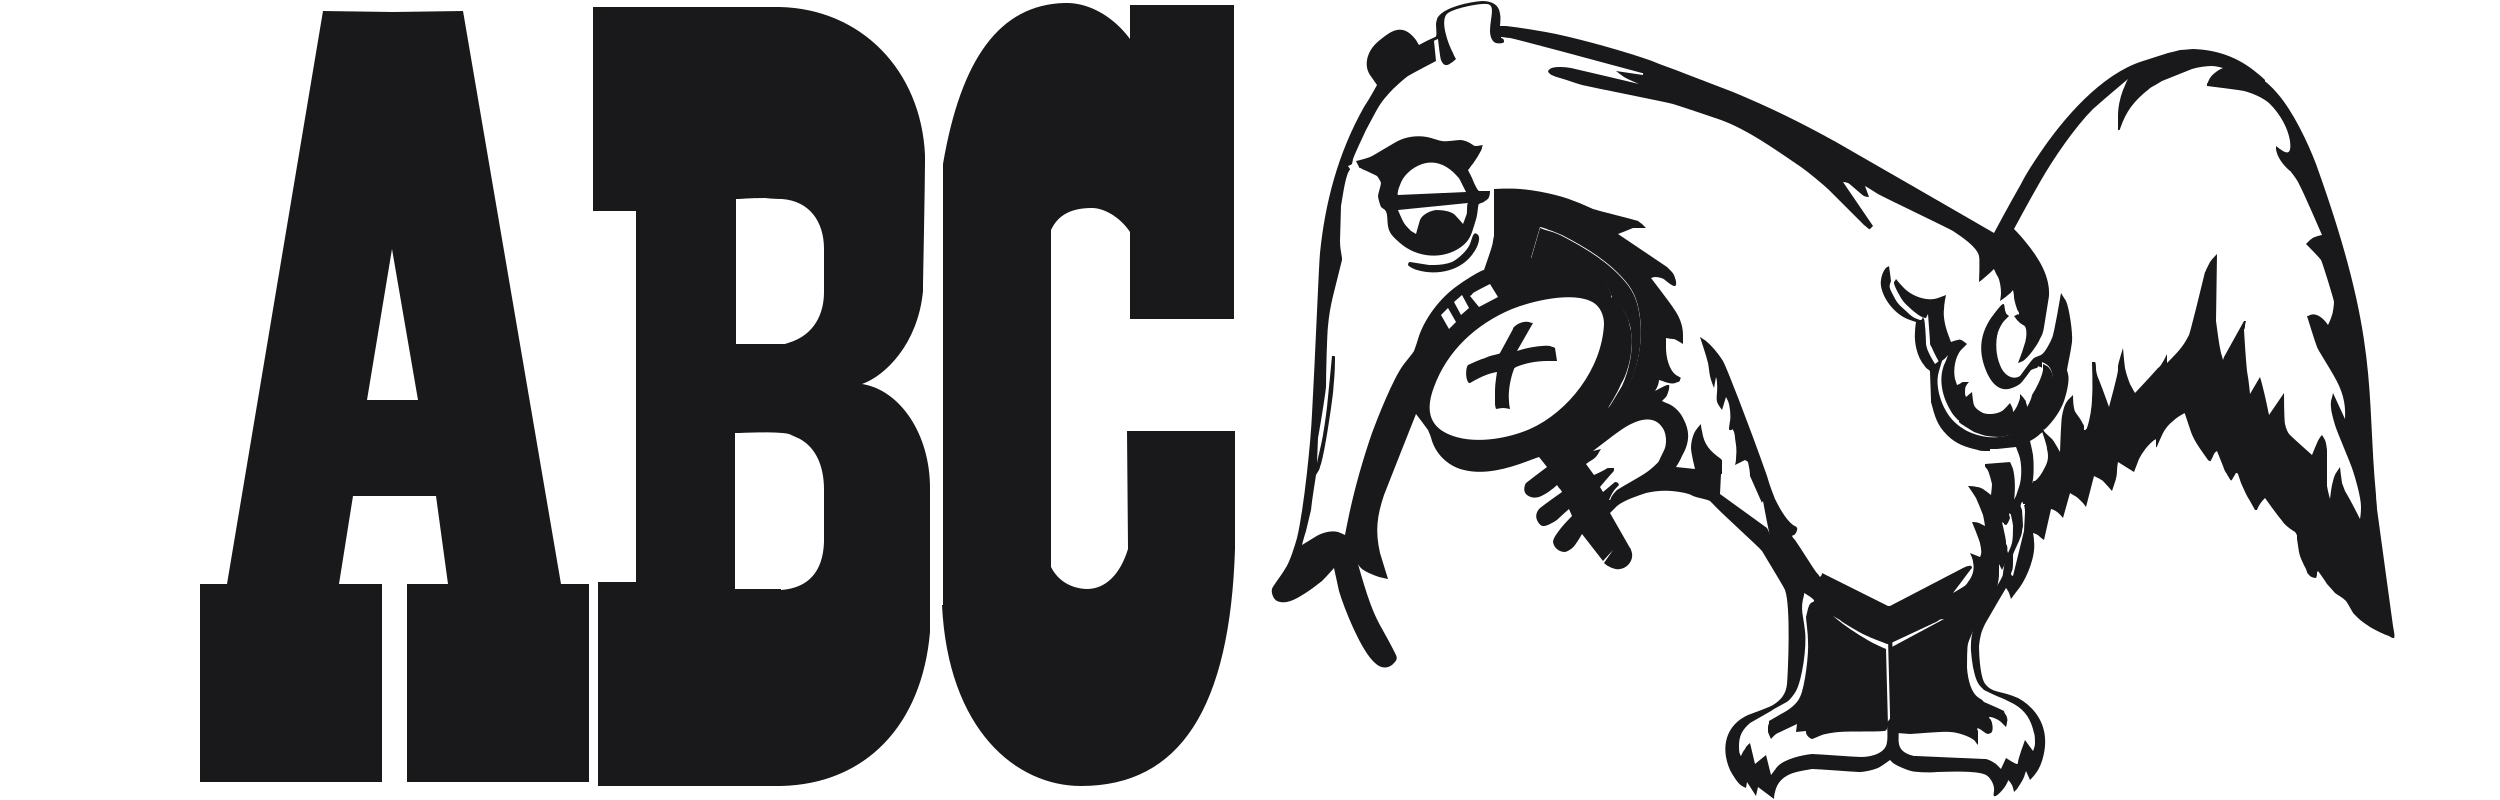 <?xml version="1.0" encoding="utf-8"?>
<!-- Generator: Adobe Illustrator 18.0.0, SVG Export Plug-In . SVG Version: 6.00 Build 0)  -->
<!DOCTYPE svg PUBLIC "-//W3C//DTD SVG 1.1//EN" "http://www.w3.org/Graphics/SVG/1.1/DTD/svg11.dtd">
<svg version="1.1" id="Layer_1" xmlns="http://www.w3.org/2000/svg" xmlns:xlink="http://www.w3.org/1999/xlink" x="0px" y="0px"
	 viewBox="0 0 250 80" enable-background="new 0 0 250 80" xml:space="preserve">
<path fill="#19191C" d="M160.8,40.9c0,0,0.8-0.8,1.3-1.3c1.8-2.1,2.3-5.8,1.8-8.4c-0.2-1.1-0.5-1.9-1.2-2.8c-1.7-2.1-4-3.5-6.5-4.8
	c-0.4-0.2-0.9-0.4-1.3-0.5c-0.4-0.1-0.9-0.3-0.9-0.3l-0.9,3.1c0,0,1.1,0,1.8,0c0.7,0,1.4,0.1,2.1,0.3c1.7,0.4,3.5,1.5,4.1,3.3
	c0.1,0.1,0.1,0.3,0.1,0.4c0.1,0.1,0.6,0.5,0.9,0.8c0.1,0.1,0.6,0.9,0.7,1.2c0.1,0.4,0.3,0.8,0.3,1.3c0.3,1.6-0.2,3.9-0.9,5.4
	C161.8,39.3,160.8,40.9,160.8,40.9z"/>
<path fill="#19191C" d="M46.3,1.1l-7,0.1l-7-0.1l-9.6,57.3h-2.7v19.8h18.2V58.4h-4.3l1.4-8.8h8.3l1.2,8.8h-4.1v19.8h18.2V58.4h-2.8
	L46.3,1.1z M36.7,40l2.5-15.1L41.8,40H36.7z"/>
<path fill="#19191C" d="M123.1,43.1h-10.4l0.1,11.6l0,0.2c-0.8,2.6-2.3,4-4.1,4c-0.6,0-2.6-0.2-3.6-2.2V23c0.7-1.5,2-2.2,4.1-2.2
	c1.2,0,2.8,0.9,3.8,2.4v8.7h10.4V0.5h-0.4h-10v3.4c-1.7-2.3-4.2-3.7-6.6-3.6C100,0.5,96.1,5.8,94.3,16.4h0v0.2c0,0,0,0,0,0l0,43.9
	h-0.1c0.6,12.5,7.4,18.1,13.9,18.1c9.9,0,14.9-7.8,15.4-23.7l0-11.8H123.1z"/>
<path fill="#19191C" d="M123.5,54.9l0-0.1C123.5,54.8,123.5,54.9,123.5,54.9L123.5,54.9z"/>
<path fill="#19191C" d="M86.2,38.4c2.3-0.8,5.6-4,6.1-9.3h0l0-0.6c0,0,0.2-10.5,0.2-12.3h0c0,0,0,0,0-0.1c0-0.1,0-0.2,0-0.2
	c0,0,0-0.3,0-0.4C92.1,7,86.1,0.9,78,0.7v0h-0.4H59.3v20.4c0,0,3.7,0,4.3,0c0,0.8,0,36.3,0,37.1c-0.6,0-3.8,0-3.8,0v20.4h18.3v0
	c8.5-0.2,14.1-6.1,14.9-15.4l0-1.9h0V48.8h0C93,43.4,90,39,86.2,38.4z M73.5,19.9h0.4c0,0,1.1-0.1,2.6-0.1c0.8,0.1,1.7,0.1,1.7,0.1
	c2.7,0.2,4.2,2.2,4.2,5v4.3c0,2.1-0.9,4.3-3.6,5.1l-0.3,0.1h-4.9V19.9z M82.4,54.2c-0.1,3-1.6,4.6-4.3,4.8l0-0.1h-4.6V43.3h0.4
	c0,0,3.8-0.2,5,0.1l1.1,0.5c1.6,0.9,2.4,2.7,2.4,5.1L82.4,54.2z"/>
<path fill="#19191C" d="M201.3,46.9c-0.1-0.3-0.3-0.7-0.3-0.7l-2.5,0.2c0,0,0,0.1,0,0.2c0,0.1,0.1,0.2,0.2,0.3
	c0.2,0.2,0.5,1.5,0.5,1.5c0,0.3-0.1,1.1-0.1,1.1s-0.5-0.4-0.8-0.6c-0.2-0.1-0.4-0.2-0.6-0.2c-0.3-0.1-0.9-0.1-0.9-0.1
	s0.5,0.7,0.8,1.2c0.1,0.2,0.6,1.4,0.7,1.7c0.1,0.4,0.2,1.1,0.2,1.1s-0.4-0.2-0.6-0.3c-0.2-0.1-0.7-0.1-0.7-0.1s0.7,1.7,0.8,2.1
	c0,0,0.2,0.9,0.1,1.1c0,0.1-0.1,0.3-0.1,0.3l-1-0.4c0,0,0.3,0.6,0.3,0.9c0.2,0.8-0.1,1.5-0.5,2c-0.1,0.2-0.3,0.4-0.5,0.5
	c-0.3,0.2-1,0.6-1,0.6l1.8-2.4c0.1-0.1,0.1-0.1,0.1-0.1c0-0.2-0.2-0.3-0.3-0.2c-0.2,0-0.4,0.1-0.6,0.2c-0.4,0.2-4.8,2.5-7.3,3.8
	c-0.1,0-0.1,0-0.2,0l-6.6-3.3c0,0,0,0.2-0.1,0.3c-0.1,0.1-0.1,0.1-0.1,0.1s-0.2-0.3-0.4-0.5c-0.3-0.4-1.6-2.5-2.1-3.2
	c-0.2-0.2-0.3-0.4-0.3-0.4s0.1-0.1,0.2-0.1c0.2-0.1,0.4-0.6,0.3-0.7c0-0.1-0.2-0.2-0.4-0.3c-0.8-0.6-1.5-2-1.8-2.6
	c-0.1-0.3-0.5-1.2-0.8-2.3c-1.9-5.4-4.1-11-4.4-11.5c-0.5-0.8-1.2-1.6-1.7-2c-0.3-0.2-0.6-0.4-0.6-0.4s0.7,2.1,0.8,2.6
	c0.1,0.5,0.1,0.8,0.2,1.3c0.1,0.5,0.4,1.2,0.4,1.2l0.2-1.1c0,0,0.1,0.3,0.1,0.6c0.1,1-0.2,1.6,0.1,2.1c0.1,0.2,0.4,0.6,0.4,0.6
	l0.4-1.3c0,0,0.1,0.2,0.2,0.4c0.2,0.5,0.3,1.5,0.2,2c-0.1,0.7-0.2,1,0.1,0.9c0.1,0,0.1,0,0.2-0.1l0,0l0,0.1l0,0
	c0.1,0.1,0.2,0.5,0.2,0.8c0.1,0.8,0.2,0.9,0.1,2.1c0,0.3-0.1,0.6-0.1,0.6s0.8-0.4,1-0.5c0,0,0.2,0.1,0.3,0.2
	c0.1,0.5,0.2,0.9,0.2,1.4l1.2,2.7c0-0.1,0.1-0.2,0.1-0.2s0.6,3.3,0.8,3.9c0.3,1.2,1.8,4.2,3,5.1c0.3,0.2,1.4,0.8,1.3,1
	c0,0.1-0.2,0.1-0.3,0.2c-0.3,0.2-0.4,1.1-0.5,1.4c0,0.3,0.2,1.6,0.2,2.4c0.1,1.2-0.3,4.6-0.8,5.6c-0.3,0.7-1.1,1.3-1.9,1.7
	c0,0,0,0,0,0c-0.3,0.2-0.7,0.4-1.2,0.7c0,0,0,0,0,0.1c0,0,0,0.1,0,0.1c0,0.1-0.1,0.2-0.1,0.4c0,0.1,0,0.4,0,0.5
	c0.1,0.3,0.3,0.7,0.3,0.7s0.4-0.5,0.7-0.6c0.2-0.1,1.9-0.9,1.9-0.9l-0.1,0.8c0,0,1-0.1,1-0.1c0,0,0,0.1,0,0.1c0,0.4,0.5,0.7,0.6,0.7
	c0.1,0,0.7-0.3,1-0.4c0.2-0.1,1.4-0.3,1.7-0.3c1.2-0.1,3.6,0,4.5-0.1c0.3,0,0.3-0.3,0.4-0.5l-0.2-7.7c0,0-0.5-0.2-0.9-0.4
	c-0.9-0.4-2.6-1.5-3.4-2.1c-0.4-0.3-1-0.8-1-0.8s0.5,0.3,0.7,0.4c0.1,0.1,0.1,0.1,0.1,0.1c0.1,0.1,1.9,1.2,2.4,1.4
	c0.8,0.4,1.5,0.6,2.2,0.9c0.1,0,0.1,0,0.2,0l4.7-2.2c0.1,0,0.1-0.1,0.2-0.1c0,0,0.1-0.1,0.1-0.1c0.2-0.1,0.5-0.1,0.5-0.1l-5.4,2.9
	l0.4,7.9c0.1,0.3,0.2,0.5,0.3,0.6c0.2,0,1.1,0.1,1.3,0.1c0.3,0,3.5-0.3,4-0.2c0.6,0,2,0.4,2.5,0.9c0.1,0.2,0.3,0.4,0.3,0.4
	s0-1.1,0-1.3c0-0.2-0.1-0.3-0.1-0.3c0.1-0.3,0.8,0.5,1.1,0.5c0,0,0.3-0.1,0.3-0.1c0.2-0.2,0.2-0.6,0.1-1c0-0.1-0.1-0.2-0.1-0.3
	c-0.1-0.1-0.2-0.2-0.2-0.3c0,0,0.1,0,0.1,0c0.3,0,0.9,0.3,1.1,0.5c0.2,0.2,0.5,0.5,0.5,0.5s0.1-0.3,0.1-0.5c0.1-0.2,0-0.5-0.1-0.7
	c-0.1-0.1-0.2-0.3-0.2-0.4c-0.8-0.4-1.8-0.8-2-0.9c-0.1-0.1-0.2-0.2-0.3-0.3c-0.1,0-0.2-0.1-0.2-0.1c-0.8-0.5-1.1-1.8-1.2-3
	c0-0.4,0-2.2,0.1-2.4c0-0.2,0.7-1.8,0.9-2c0.6-0.9,1.8-2.7,1.8-3c0.2-0.5,0.4-1.4,0.4-2c0-0.4,0-1,0-1l0.3,0.6c0,0,0.3-0.6,0.4-0.9
	c0-0.1,0-0.2,0-0.2l0,0.1c0.1-0.3,0.2-1.3,0.1-1.4c0-0.1-0.1-0.2-0.1-0.2c0-0.1,0-0.1,0-0.2c0-0.3-0.4-2-0.4-2s0.1,0.1,0.2,0.1
	c0,0,0,0.1,0,0.1c0,0,0.1,0.1,0.2,0.1c0.1,0,0.3-0.4,0.4-0.7c-0.1-0.3-0.1-0.5-0.1-0.5l0.1,0.1c0.1,0,0.1,0,0.1,0.1c0,0,0,0.1,0,0.1
	c0,0,0,0,0,0c0.1-0.3,0.2-0.6,0.2-0.7C201.6,48.9,201.5,47.7,201.3,46.9z"/>
<path fill="#19191C" d="M239.3,62.6c-0.3-2.3-1.4-10.1-1.6-11.7c0-0.4-0.1-0.9-0.1-1.4c-1-10.6,0.4-15.3-6-33.1
	c-0.8-2.1-2.3-5.3-3.9-7.1c-0.4-0.5-1.1-1.1-1.1-1.1v0c0,0,0,0,0,0c0,0-0.1,0-0.1-0.1c0,0,0-0.1,0-0.1h0c0,0-0.4-0.4-0.8-0.7
	c-1.9-1.6-4-2.3-6.3-2.4c-0.3,0-1.1,0.1-1.4,0.1c-0.3,0.1-0.8,0.2-1.2,0.3l-2.5,0.8c-4.2,1.3-8,5.8-10.3,9.2
	c-0.6,0.9-1.3,1.9-1.9,3.1c-1.1,1.9-2.7,4.9-2.7,4.9s-13.5-7.8-15.8-9.1c-3.8-2.1-6.7-3.5-10.3-5l-4.7-1.8c-1.2-0.5-2.5-0.9-3.4-1.3
	c-2.5-0.9-6.8-2.1-9.6-2.7c-0.9-0.2-3.9-0.7-5-0.8c-0.3,0-0.6,0-0.6,0s0.1-0.9,0-1.2c-0.1-1-0.9-1.3-1.8-1.3
	c-1.3,0.1-3.7,0.6-4.4,1.6c-0.1,0.1-0.2,0.6-0.2,0.7c0,0.4,0.1,1.1,0,1.2c0,0.1-0.1,0.1-0.3,0.2c-0.5,0.2-1.4,0.7-1.4,0.7
	s-0.2-0.3-0.3-0.5c-1-1.3-1.9-1.3-3.1-0.4c-0.8,0.6-1.4,1.1-1.7,2c-0.2,0.6-0.2,1.3,0.2,1.9c0.2,0.3,0.7,1,0.7,1s-0.7,1.3-1.3,2.2
	c-2.6,4.6-3.9,9.6-4.4,14.6c-0.1,0.8-0.5,10.8-0.8,16.1c-0.1,2.5-0.8,9.5-1.5,12.4c-0.2,0.7-0.7,2.4-1.2,3.1c-0.4,0.7-1.3,1.8-1.3,2
	c-0.1,0.3,0.1,1,0.5,1.2c0.9,0.4,1.9-0.2,2.7-0.7c0.5-0.3,1.3-0.9,1.8-1.3c0.5-0.5,1.2-1.3,1.2-1.3s0.3,1.4,0.5,2.3
	c0.5,1.7,2.2,6,3.6,7.2c0.6,0.6,1.4,0.6,1.9,0c0.4-0.4,0.3-0.6,0.1-1c-1.4-2.8-1.8-2.9-2.8-5.9c-0.4-1.2-0.9-3-0.9-3
	s0.1,0.2,0.2,0.3c0.3,0.4,1.3,0.8,1.9,1c0.4,0.1,0.9,0.2,0.9,0.2s-0.5-1.6-0.8-2.6c-0.5-2.2-0.3-3.7,0.4-5.8
	c0.3-0.8,3.2-8.1,3.2-8.1s1,1.3,1.2,1.6c0.1,0.2,0.3,0.7,0.4,1.1c0.5,1.5,1.8,2.6,3.2,2.9c2,0.5,4.3-0.1,6.4-0.9
	c0.5-0.2,1.1-0.4,1.1-0.4l0.8,1c0,0-2,1.5-2.1,1.6c-0.2,0.3-0.3,0.9,0.1,1.2c0.4,0.3,0.8,0.3,1.2,0.2c0.3-0.1,1-0.5,1.2-0.7
	c0.3-0.2,0.6-0.5,0.6-0.5s0.1,0.2,0.3,0.4c0.1,0.1,0.2,0.3,0.2,0.3s-2,1.4-2.3,1.7c-0.3,0.4-0.4,0.8-0.1,1.3
	c0.3,0.5,0.6,0.5,1.2,0.2c0.2-0.1,0.6-0.3,0.8-0.5c0.4-0.4,1.1-1,1.1-1l0.3,0.7c0,0-0.7,0.7-1.1,1.2c-0.3,0.4-0.8,1-0.8,1.4
	c0.1,0.6,0.6,1,1.2,1c0.4-0.1,0.8-0.4,1-0.7c0.3-0.4,0.7-1.1,0.7-1.1l2.1,2.7l1-1.1l-0.9,1.3c0,0,0.2,0.2,0.4,0.3
	c0.3,0.2,0.9,0.4,1.2,0.3c0.8-0.1,1.5-1,1.1-1.9c0-0.1,0-0.1-0.1-0.2l-2-3.5c0,0,0.4-0.4,0.7-0.7c0.7-0.6,2.3-1.1,2.9-1.3
	c1.3-0.3,2.5-0.3,3.9,0c0.3,0.1,0.5,0.1,0.8,0.3c0.5,0.2,1.3,0.3,1.7,0.5l0.3,0.3c0.6,0.7,4.7,4.4,4.9,4.7c0.4,0.7,2.2,3.6,2.3,3.9
	c0.6,1.6,0.3,8.3,0.2,9.4c-0.1,1-0.6,1.6-1.4,2.1c-0.3,0.2-1.7,0.7-2.5,1c-2.2,1-2.8,3.2-1.8,5.5c0.2,0.4,0.8,1.4,1.2,1.6
	c0.2,0.1,0.4,0.2,0.4,0.2l0.1-0.6l0.9,1.4l0.2-0.9l1.6,1.2c0,0,0-0.4,0.1-0.7c0.2-1,0.9-1.6,1.8-1.9c0.6-0.2,1.4-0.3,1.9-0.4
	c0.6,0,4.3,0.3,4.7,0.3c0.6,0,1.4-0.2,1.9-0.4c0.4-0.2,1.2-0.8,1.2-0.8s0.2,0.2,0.3,0.3c0.4,0.3,1.4,0.7,1.8,0.8
	c0.3,0.1,1.8,0.2,2.6,0.1c0.8,0,4-0.2,4.9,0.3c0.4,0.2,0.9,1,0.8,1.6c0,0.2-0.1,0.4,0,0.5c0.2,0.2,1.1-0.8,1.3-1.3
	c0.1-0.1,0.1-0.3,0.1-0.3s0.1,0.1,0.2,0.2c0.1,0.1,0.1,0.2,0.2,0.3c0.1,0.2,0.2,0.7,0.2,0.7s0.2-0.2,0.3-0.3
	c0.2-0.3,0.6-0.9,0.7-1.2c0.1-0.3,0.2-0.6,0.2-0.6L203,78c0,0,0.4-0.4,0.6-0.7c0.7-0.9,1-2.6,0.9-3.5c-0.1-1.5-0.9-2.8-2.2-3.7
	c-0.2-0.1-0.3-0.2-0.5-0.3c-1.6-0.7-2.3-0.5-3-1.1c-0.2-0.2-0.3-0.3-0.4-0.5c-0.4-0.8-0.5-2.8-0.5-3.6c0.1-0.9,0.2-1.4,0.6-2.2
	c0.5-0.9,2.1-3.6,2.1-3.6s0.1,0.1,0.2,0.3c0.1,0.1,0.3,0.8,0.3,0.8s0.5-0.7,0.9-1.2c0.7-1,1.6-3.1,1.4-4.6c0-0.3-0.1-0.8-0.1-0.8
	s0.4,0.1,0.6,0.3c0.2,0.2,0.5,0.4,0.5,0.4l0.7-3.1c0,0,0.4,0.1,0.6,0.3c0.2,0.1,0.6,0.6,0.6,0.6l0.7-2.5c0,0,0.3,0.2,0.5,0.3
	c0.2,0.1,0.4,0.3,0.7,0.6c0.2,0.2,0.4,0.5,0.4,0.5l0.8-3.1c0,0,0.4,0.2,0.6,0.3c0.1,0.1,0.2,0.1,0.3,0.2c0.3,0.3,0.9,1,0.9,1
	s0.2-0.6,0.3-0.9c0.1-0.3,0.2-0.7,0.2-1.1c0-0.4,0.1-0.9,0.1-0.9l1.6,1c0,0,0.3-0.8,0.5-1.3c0.3-0.6,0.8-1.3,1.4-1.8
	c0.1-0.1,0.2-0.1,0.3-0.2v0.8c0,0.1,0.1,0,0.2-0.3c0.1-0.2,0.3-0.7,0.5-1.1c0.2-0.4,0.6-0.9,1-1.2c0.3-0.3,0.8-0.6,1-0.7
	c0.1-0.1,0.2-0.1,0.2,0c0.1,0.3,0.4,1.2,0.6,1.8c0.1,0.3,0.4,0.9,0.6,1.2c0.3,0.5,0.9,1.3,1.1,1.6c0.1,0.1,0.3,0.2,0.3,0
	c0.1-0.1,0.2-0.4,0.3-0.6c0.1-0.2,0.3-0.3,0.3-0.3s0.4,1,0.6,1.5c0.1,0.3,0.2,0.6,0.4,0.8c0,0.1,0.1,0.2,0.1,0.2
	c0.3,0.5,0.3,0.6,0.5,0.2l0.3-0.5h0.1c0,0,0,0,0.1,0.1c0.1,0.3,0.2,0.6,0.3,0.9c0.1,0.2,0.3,0.7,0.5,1.1c0,0,0.2,0.4,0.4,0.7
	l0.5,0.9h0.2c0,0,0.1-0.3,0.3-0.6c0.2-0.3,0.5-0.6,0.5-0.6s1.2,1.7,1.8,2.4c0.1,0.2,0.7,0.7,0.9,0.8c0.1,0.1,0.2,0.1,0.3,0.2
	c0.1,0.1,0.2,0.3,0.2,0.4c0,0.1,0,0.2,0,0.3c0.2,1.1,0.1,1.4,0.6,2.4c0.1,0.3,0.3,0.5,0.4,0.9c0,0.1,0.2,0.3,0.3,0.4
	c0.1,0.1,0.4,0.2,0.6,0.2c0,0,0.1-0.2,0.1-0.4c0,0,0,0,0-0.1c0-0.1,0.1-0.2,0.1-0.2c0,0,0.6,0.8,0.9,1.3c0.2,0.2,0.7,0.8,0.8,0.9
	c0.4,0.3,0.7,0.4,1.1,0.8c0.3,0.4,0.6,1.1,0.8,1.3c0.1,0.1,0.2,0.2,0.4,0.4c0.3,0.3,0.9,0.7,1.2,0.9c0.5,0.3,1.5,0.8,1.9,0.9
	C239.6,64.1,239.5,63.7,239.3,62.6z M153,42.9c-2.3,1-5.8,1.6-8.2,0.5c-2-0.9-2.2-2.6-1.4-4.7c1.3-3.6,4.2-6.3,7.8-7.8
	c1.7-0.7,6.2-1.9,8.2-0.6c0.6,0.4,1,1.2,1,2.1C160.2,36.9,156.8,41.2,153,42.9z M145.6,32.2l-0.7,0.7l-0.8-1.4l0.7-0.7L145.6,32.2z
	 M145.4,30.2l0.8-0.7l0.7,1.3l-0.8,0.7L145.4,30.2z M147,29.6c0,0,0.2-0.1,0.3-0.3c0.3-0.2,1.7-0.9,1.7-0.9l0.8,1.3l-1.9,1L147,29.6
	z M163.1,33.1c-0.1-0.4-0.2-0.9-0.3-1.3c-0.1-0.2-0.6-1.1-0.7-1.2c-0.3-0.3-0.8-0.7-0.9-0.8c-0.1-0.1-0.1-0.2-0.1-0.4
	c-0.6-1.8-2.4-3-4.1-3.3c-0.7-0.2-1.4-0.3-2.1-0.3c-0.7,0-1.8,0-1.8,0l0.9-3.1c0,0,0.5,0.1,0.9,0.3c0.4,0.1,1,0.4,1.3,0.5
	c2.5,1.3,4.8,2.7,6.5,4.8c0.7,0.9,1,1.7,1.2,2.8c0.5,2.6,0,6.3-1.8,8.4c-0.5,0.6-1.3,1.3-1.3,1.3s1-1.6,1.3-2.4
	C162.9,37.1,163.4,34.7,163.1,33.1z M166.5,44.8c-0.1,0.3-0.5,1-0.6,1.3c-0.1,0.2-0.9,0.9-1.2,1.1c-0.7,0.5-2.4,1.4-3,1.8
	c-0.1,0.1-0.4,0.4-0.5,0.6c-0.1,0.1-0.1,0.3-0.2,0.4c0,0-0.1,0-0.1,0s0.2-0.5,0.4-0.8c0.1-0.2,0.5-0.6,0.6-0.7c0,0-0.1-0.2-0.1-0.2
	c-0.1-0.1-0.3-0.1-0.3-0.1l-1.2,1l-0.3-0.5c0,0,1-1.2,1.3-1.5c0,0,0.1-0.1,0.1-0.2c0-0.1,0-0.2,0-0.2s-0.4,0-0.5,0
	c-0.1,0-0.2,0-0.3,0.1c-0.3,0.2-1.2,0.6-1.2,0.6l-0.8-1.1c0,0,0.4-0.3,0.6-0.4c0.2-0.1,0.5-0.4,0.6-0.6c0.1-0.2,0.3-0.5,0.3-0.5
	s-0.4,0.1-0.8,0.2c1.2-0.9,2.9-2.3,3.8-2.7c1.2-0.6,2.4-0.7,3.1,0.3C166.6,43.2,166.7,44.1,166.5,44.8z M236,51.9c0,0-1-2-1.5-2.8
	c-0.1-0.3-0.2-0.5-0.3-0.8c-0.1-0.6-0.2-1.6-0.2-1.6s-0.2,0.3-0.4,0.6c-0.2,0.3-0.3,0.8-0.4,1.2c-0.1,0.5-0.2,1.4-0.2,1.4
	s-0.2-0.7-0.3-1.3c0-0.3,0-3,0-3.6c0-0.1-0.1-0.8-0.2-1c-0.1-0.2-0.3-0.5-0.3-0.5s-0.2,0.2-0.3,0.4c-0.1,0.1-0.7,1.6-0.7,1.6
	s-1.8-1.6-2.2-2c-0.3-0.3-0.4-0.7-0.5-1.1c-0.1-0.5-0.1-3.1-0.1-3.1l-1.5,2.2c0,0-0.4-2-0.7-3.1c-0.1-0.4-0.2-0.7-0.2-0.7l-1,1.7
	c0,0-0.1-1.2-0.3-2.3c-0.1-0.8-0.3-4-0.3-4.1c0-0.1,0.1-0.1,0.1-0.4c0-0.2,0.1-0.5,0.1-0.5h-0.2l-2,3.6l-0.1,0.3
	c0,0-0.1-0.4-0.2-0.7c-0.2-0.8-0.4-2.5-0.5-3.2c0-0.6,0.1-6.7,0.1-6.7s-0.5,0.5-0.7,0.8c-0.1,0.2-0.3,0.6-0.4,0.8
	c0,0.1,0,0.1-0.1,0.2c-0.5,2.1-1.5,6.1-1.6,6.3c-0.4,0.8-0.8,1.4-1.8,2.4c-0.1,0.1-0.3,0.3-0.4,0.4l0-0.9c0,0-0.2,0.4-0.3,0.6
	c-0.2,0.3-0.3,0.6-0.6,0.8c-0.7,0.8-2.3,2.5-2.3,2.5s-0.3-0.5-0.5-0.9c-0.2-0.5-0.4-1.1-0.5-1.6c-0.1-0.7-0.2-2-0.2-2
	s-0.5,1.6-0.5,1.8c0,0,0,0.1,0,0.1c0,0,0,0.1,0,0.1c0,0.1,0,0.1,0,0.2c0,0.4-0.9,3.7-0.9,3.7s-0.6-1.7-1-2.7
	c-0.2-0.4-0.3-0.9-0.3-1.1c0-0.1,0-0.6-0.1-0.7c0,0,0,0-0.1,0l-0.2,0c0,0,0.1,2.6,0,3.6c0,0.9-0.2,2.1-0.5,3c0,0,0,0.1-0.1,0.1
	c0,0,0,0.1-0.1,0.1h-0.1c0,0,0-0.2,0-0.3c0-0.1,0-0.2-0.1-0.3c-0.5-1-0.8-1-0.9-1.6c-0.1-0.4-0.1-1.3-0.1-1.3s-0.3,0.3-0.5,0.5
	c-0.4,0.5-0.5,1.1-0.6,1.6c-0.1,0.5-0.2,3.6-0.2,3.6s-0.6-1.1-0.8-1.3c-0.2-0.2-0.7-0.6-0.9-0.9c0,0,0,0-0.1,0.1
	c0.1,0.4,0.5,1.4,0.5,1.8c0.2,0.8,0.1,1.3-0.3,2c-0.2,0.4-0.5,0.9-0.9,1.2c0,0-0.1,0-0.1,0c0,0-0.1,0-0.1,0.1
	c-0.4,0.6-1,1.7-1.1,1.8c0,0.1,0,0.2,0.1,0.3c0,0.1,0,0.1,0.1,0.1h0.1v0.1h-0.1c0,0,0.1,0.3,0.1,0.7c0,0.2-0.1,1.8-0.1,1.9l-1.1,4.5
	c-0.3-0.1-0.2-0.3-0.1-0.5c0.1-0.2,0.1-0.7,0.1-0.9c0-0.3,0-0.5,0-0.7c0-0.2,0.6-1.3,0.8-1.9c0.1-0.2,0.1-0.6,0.2-1
	c0-0.3-0.1-1.5-0.1-1.6c-0.1-0.3-0.2-0.3-0.1-0.6c0.1-0.3,1-1.7,1.1-2c0.2-0.6,0.2-2.1,0.1-2.9c-0.1-0.6-0.3-1.4-0.3-1.4
	s0.6-0.3,1-0.7c0.1-0.1,0.3-0.2,0.4-0.3c0-0.1-0.1-0.2-0.1-0.2s0.1,0,0.1,0.1c0.9-0.8,1.7-2,2-2.9c0.2-0.6,0.6-2,0.4-2.7
	c0-0.1-0.1-0.3-0.1-0.4c0-0.2,0.4-1.9,0.5-2.8c0.1-0.9-0.3-3.5-0.6-4.1c-0.2-0.3-0.5-0.8-0.5-0.8s-0.7,4.2-0.9,4.5
	c-0.1,0.3-0.7,1.5-1.1,1.7c-0.2,0.1-0.3,0.1-0.5,0.2c-0.1,0-0.1,0.1-0.2,0.1c-0.2,0.1-1.3,1.7-1.4,1.8c-0.8,0.5-1.7-0.2-2-1.1
	c-0.4-0.9-0.5-2.3-0.2-3.3c0.1-0.3,0.4-0.9,0.6-1.1c0.2-0.2,0.4-0.4,0.5-0.5c-0.1-0.1-0.3-0.2-0.3-0.3c-0.2-0.4-0.1-1-0.3-0.9
	c-0.3,0.1-1.1,1.3-1.2,1.4c-1,1.5-1.3,3.1-0.6,5c0.5,1.4,1.4,2.5,2.7,2c0.3-0.1,0.7-0.3,0.9-0.5c0.2-0.2,1-1.3,1-1.3
	c0.2-0.1,0.5-0.2,0.6-0.2c0.1-0.1,0.1-0.2,0.1-0.2s0.1,0.1,0.3,0.1c0,0,0.1,0.1,0.1,0.1c0,0,0,0,0,0c0-0.3,0-0.6,0-0.6
	s0.2,0.1,0.4,0.2c0.9,0.6,0.7,1.9,0.4,2.8c-0.4,1.3-1.3,2.6-2.5,3.4c-1.6,1.3-3.7,1.5-5.8,0.5c-0.9-0.5-1.6-1.1-2.1-2
	c-0.6-1-1-2.5-0.8-3.6c0.1-0.5,0.5-1.7,0.5-1.7l-0.8,0.6c0,0-0.5-0.8-0.7-1.3c-0.1-0.2-0.2-0.6-0.2-0.7c0-0.6-0.1-2.3-0.2-2.5
	c-0.1-0.1-0.1-0.2-0.1-0.2l-0.1,0.2c0,0.1-0.1,0.1-0.2,0.1c-0.6-0.2-0.8-0.3-1.4-0.9c-0.8-0.7-0.9-0.8-1.4-1.8
	c-0.2-0.4-0.3-0.6-0.2-0.9c0-0.1,0.1-0.2,0.1-0.3c0-0.1-0.2-1.5-0.2-1.5s-0.1,0.1-0.2,0.1c-0.5,0.4-0.7,1.4-0.6,1.9
	c0.2,1.3,1.4,2.9,2.9,3.4c0.3,0.1,0.6,0.2,0.6,0.2s-0.1,0.6-0.1,1c-0.1,1,0.2,2.5,0.9,3.3c0.1,0.2,0.3,0.4,0.5,0.5
	c0.1,0.1,0.1,0.1,0.1,0.2l0.1,2.8c0,0.1,0,0.1,0,0.2c0.4,1.5,0.6,2.3,1.6,3.3c0.9,0.9,1.8,1.2,3.1,1.5c0.2,0.1,0.4,0.1,0.8,0.1
	c0.2,0,0.4,0,0.4,0v-0.2c0,0,0.3,0,0.7,0c0.9-0.1,1.9-0.2,1.9-0.2s0.2,0.5,0.3,0.8c0.3,0.8,0.3,2.4,0,3.2c-0.1,0.3-0.2,0.6-0.3,0.9
	c-0.1,0.2-0.4,0.7-0.4,0.7c0,0-0.2,0-0.2,0c0,0,0,0,0,0c0,0,0-0.1,0-0.1c0,0,0,0-0.1-0.1l-0.1-0.1c0,0,0,0.2,0.1,0.5
	c0.1,0.7,0.4,1.8,0.4,2.1c0,0.4,0,1.3-0.1,1.7c-0.1,0.4-0.4,1-0.4,1l-0.2-0.5l0-0.1c0,0,0,0.1,0,0.2c0,0.5-0.2,1.8-0.3,2.4
	c0,0.3-0.1,0.4-0.2,0.6c-0.1,0.3-1.3,2-1.9,3.1c-1.2,2-1.3,3.4-0.9,5.7c0.2,1,0.4,1.6,0.8,2c0.1,0.1,0.2,0.2,0.3,0.3
	c0.2,0.1,1.2,0.6,2,0.9c0.4,0.2,0.8,0.4,1,0.5c1.2,0.7,1.7,1.6,2,2.9c0.1,0.2,0.1,0.8,0.1,1c0,0.4-0.2,0.8-0.2,0.8l-0.8-1.1
	c0,0-0.7,1.9-0.7,2.2c0,0.1,0,0.2-0.1,0.2c-0.2,0-1.1-0.6-1.1-0.6l-0.5,1.1c0,0-0.3-0.3-0.5-0.5c-0.3-0.2-0.6-0.4-1-0.5
	c-0.1,0-0.1,0-0.2,0l-6.8-0.3c-0.1,0-0.1,0-0.2,0c-0.9-0.2-1.4-0.6-1.5-1.2c-0.1-0.3,0-1.6,0-1.9c0-0.2-0.1-0.3-0.2-0.5
	c0-0.1-0.1-0.1-0.1-0.2l0-0.2l-0.4-7.9l5.4-2.9c0,0-0.4,0-0.5,0.1c-0.1,0-0.1,0.1-0.1,0.1c-0.1,0.1-0.1,0.1-0.2,0.1l-4.7,2.2
	c-0.1,0-0.1,0-0.2,0c-0.7-0.3-1.4-0.5-2.2-0.9c-0.4-0.2-2.2-1.3-2.4-1.4c0,0-0.1-0.1-0.1-0.1c-0.2-0.2-0.7-0.4-0.7-0.4
	s0.5,0.5,1,0.8c0.8,0.6,2.5,1.7,3.4,2.1c0.4,0.2,0.9,0.4,0.9,0.4l0.2,7.7l0,0.3c0,0.1,0,0.1-0.1,0.2c-0.1,0.1-0.1,0.2-0.2,0.3
	c0,0.1,0.1,1.5,0,1.9c-0.1,1.1-1.5,1.5-2.6,1.5c-0.6,0-4.4-0.3-4.9-0.3c-1,0.1-2.8,0.5-3.5,1.3c-0.2,0.3-0.6,0.8-0.6,0.8l-0.5-2
	l-1.1,0.9l-0.5-2.1c0,0-0.4,0.3-0.5,0.6c-0.2,0.2-0.4,0.7-0.4,0.7s-0.1-0.1-0.1-0.2c-0.1-0.1-0.1-0.6-0.1-0.8c0-1,0.3-1.6,1.1-2.3
	c0.2-0.1,1.2-0.7,2.1-1.2c0.4-0.3,0.9-0.5,1.2-0.7c0.2-0.1,0.4-0.2,0.5-0.3c0.2-0.1,0.7-0.8,0.8-1c0.6-1.1,1.1-4.4,0.9-6
	c-0.2-1.8-0.5-2.1-0.1-3.6c0-0.1,0-0.2,0.1-0.3c0.2-0.2,0.6-0.5,0.6-0.5s-0.5-0.3-0.8-0.6c-1.2-0.9-1.5-1.5-2.3-2.7
	c-0.2-0.3-0.9-1.8-1.3-2.6l-4.7-3.4c0,0,0,0,0,0l0.1-2h0.1l0,0.1l0-1.4c0-0.1,0-0.1-0.1-0.2c-1.1-0.8-1.7-1.4-1.9-2.8
	c-0.1-0.3-0.1-0.7-0.1-0.7s-0.3,0.3-0.5,0.6c-0.3,0.4-0.5,1.2-0.5,1.8c0,0.5,0.4,2.1,0.4,2.1l-1.9-0.2c0,0,0.4-0.6,0.6-1.1
	c0.8-1.4,0.8-2.5,0.1-3.8c-0.3-0.6-0.8-1.1-1.4-1.4c-0.3-0.1-0.7-0.3-0.7-0.3s0.3-0.3,0.4-0.4c0.2-0.3,0.4-1,0.3-1.2
	c0,0-0.1,0-0.2,0c-0.3,0.1-1.2,0.6-1.2,0.6s0.2-0.3,0.3-0.6c0.1-0.3,0.1-0.5,0.1-0.5s0.4,0.1,0.6,0.2c0.7,0.2,0.8,0.2,1.3,0
	c0.1,0,0.2-0.1,0.2-0.2c0-0.1,0.1-0.2,0.1-0.2s-0.3-0.2-0.5-0.3c-0.7-0.5-1-1.8-1-2.7c0-0.4,0-1,0-1s0.5,0.1,0.7,0.1
	c0.2,0,0.3,0.1,0.5,0.2c0.2,0.1,0.5,0.3,0.5,0.3s0-0.5,0-0.9c0-1-0.4-1.9-0.9-2.6c-0.3-0.5-2.3-3.1-2.3-3.1s0.3-0.1,0.4-0.1
	c0.3,0,0.8,0.1,1,0.3c0,0,0.8,0.7,1,0.6c0.2-0.1,0.1-0.6,0-0.8c-0.1-0.4-0.2-0.5-0.6-0.9c-0.1-0.1-0.1-0.1-0.2-0.2l-4.9-3.3
	c0,0,1.3-0.5,1.5-0.6c0.2,0,1.3,0,1.3,0s-0.3-0.3-0.4-0.4c-0.1-0.1-0.3-0.2-0.4-0.3c-0.6-0.2-3.9-1-4.5-1.2
	c-0.7-0.3-1.3-0.6-1.9-0.8c-1.4-0.6-3.9-1.1-5.4-1.2c-1.1-0.1-2.6,0-2.6,0l0,4.4c0,0.1,0,0.1,0,0.3c-0.1,0.3-0.1,0.7-0.2,1
	c-0.1,0.4-0.7,2.1-0.8,2.4l0,0c-0.3,0-2.2,1.2-2.7,1.6c-1.7,1.2-3.3,3.3-3.9,5.3c-0.1,0.4-0.3,0.9-0.4,1.2c-0.1,0.2-0.7,0.9-1,1.3
	c-1.1,1.4-2.8,5.8-3.2,6.9c-0.9,2.6-1.7,5.4-2.3,8.2c-0.2,0.9-0.4,2-0.4,2s-0.4-0.2-0.7-0.3c-0.7-0.2-1.7,0.1-2.3,0.5
	c-0.5,0.3-1.3,0.8-1.3,0.8s0.2-0.8,0.4-1.4c0.2-0.8,0.4-1.7,0.5-2.1c0.1-1.1,0.5-3.4,0.5-3.5c0.1-0.2,0.2-0.3,0.3-0.5
	c0.1-0.2,0.1-0.4,0.2-0.6c0.4-1.4,1-5.4,1.2-7.1c0.1-1.1,0.2-2.2,0.2-3.4c0-0.1,0-0.1,0-0.2c0,0,0-0.1-0.1-0.1c-0.1,0-0.2,0-0.2,0
	s-0.3,3.2-0.5,5.1c-0.1,0.9-0.4,3-0.6,3.8c-0.2,0.8-0.4,1.8-0.4,1.8l0.1-2.5c0.4-2.2,0.8-4.9,0.8-5.1c0-1.3,0.1-5.3,0.2-6.1
	c0.2-2.2,0.6-3.3,1.4-6.6c0-0.1,0-0.1,0-0.2c-0.1-0.6-0.2-1.1-0.2-1.7c0-0.5,0.1-2.9,0.1-3.5c0.1-0.5,0.4-2.9,0.8-3.5
	c0,0,0-0.1,0.1-0.1c0,0,0,0,0-0.1l-0.2-0.3c0,0,0.3-0.1,0.4-0.2c0,0,0.1-0.4,0.1-0.5c0-0.1,1-2.3,1.3-2.9c1.4-2.6,1.3-2.6,2.7-4.1
	c0.3-0.3,1.2-1.1,1.5-1.3c0.5-0.3,2.8-1.5,2.8-1.5l-0.2-2c0,0-0.1,0-0.2,0.1c0.3-0.2,0.6-0.3,0.6-0.3s0.2,1.9,0.3,2.1
	c0.2,0.5,0.5,0.7,1,0.3c0.2-0.1,0.5-0.4,0.5-0.4s-0.2-0.3-0.3-0.6c-0.5-0.9-1.4-3.4-0.5-4c0.7-0.5,3.2-1,3.9-0.9
	c0.9,0.1,0.3,1.4,0.3,2.7c0,0.5,0.2,1.1,0.6,1.2c0.4,0.1,0.8,0,0.8-0.1c0-0.1,0-0.3-0.1-0.3c-0.1-0.1-0.1-0.1-0.2-0.1c0,0,0,0,0-0.1
	c0.2,0,0.7,0.1,0.9,0.1c0.2,0,8.8,2.3,13.2,3.5c0.1,0,0.1,0,0.1,0.1l0,0.1l-2.7-0.4c0,0,0.5,0.4,0.8,0.6c0.3,0.2,1.5,0.7,1.5,0.7
	s-6.3-1.5-6.8-1.6c-0.5-0.1-1.8-0.2-2.1,0.1c-0.3,0.2-0.2,0.3,0,0.5c0.1,0.1,0.6,0.3,1,0.4c0.7,0.2,1.5,0.5,2.2,0.7
	c0.8,0.2,8.4,1.7,9.1,1.9c1.3,0.4,4.8,1.6,4.8,1.6v0c2.7,1,5.2,2.8,8,4.7c0.6,0.4,2.4,1.9,2.8,2.3c1.1,1.1,3.1,3.1,3.5,3.5
	c0.3,0.2,0.5,0.5,0.6,0.4c0.1-0.1,0.3-0.3,0.3-0.3l-3-4.4c0,0,0.2,0,0.5,0.1c0.1,0,1.5,1.3,1.6,1.3c0.2,0.1,0.5,0.1,0.5,0.1
	l-0.4-1.1c0,0,0.7,0.4,1.3,0.8c0.5,0.3,7,3.4,7.5,3.7c0.9,0.6,2.4,1.6,2.6,2.5c0.1,0.3,0,2.6,0,2.6s0.3-0.2,0.5-0.4
	c0.5-0.4,1-0.9,1-0.9s0.2,0.5,0.4,0.8c0.2,0.4,0.3,1.1,0.3,1.6c0,0.3-0.1,0.8-0.1,0.8s0.6-0.4,0.8-0.6c0.3-0.2,0.5-0.5,0.5-0.5
	s0.1,0.4,0.1,0.7c0,0.3,0.3,1.3,0.4,1.4c0.1,0.1,0.1,0.2,0.1,0.3c0,0,0,0.1,0,0.1s-0.1-0.1-0.1-0.1c0,0-0.3,0.2-0.4,0.2c0,0,0,0,0,0
	c0.1,0.1,0.2,0.3,0.3,0.4c0.1,0.1,0.2,0.2,0.3,0.3c0.4,0.3,0.5,0.2,0.6,0.6c0.1,0.5,0,1.2-0.2,1.7c-0.2,0.7-0.6,1.7-0.6,1.7
	s0.3-0.1,0.5-0.2c0.6-0.4,1.4-1.6,1.6-2c0.1-0.3,0.3-0.5,0.4-0.9c0.1-0.3,0.5-3.1,0.6-3.6c0.1-1.9-0.9-3.7-2.5-5.6
	c-0.4-0.5-1-1.1-1-1.1s1.5-2.8,2.6-4.7c1.3-2.3,3.5-5.5,5.3-7.3c0.2-0.2,2.3-2,3.5-3c-0.2,0.3-0.3,0.7-0.5,1.1
	c-0.3,0.8-0.5,1.7-0.5,2.6c0,0.5,0,1.4,0,1.4h0.1c0,0,0.1,0,0.1-0.1c0.6-1.8,1.4-2.8,2.9-4c0.2-0.2,0.5-0.3,0.8-0.5
	c0.2-0.1,0.3-0.2,0.5-0.3l3-1.2c0.6-0.2,1.5-0.3,2-0.3c0.4,0,1.1,0.2,1.1,0.2s-0.5,0.2-0.7,0.4c-0.4,0.3-0.6,0.5-0.8,1
	c0,0.1-0.1,0.1-0.1,0.2c0,0.1,0,0.2,0,0.2s3.3,0.4,3.7,0.5c0.8,0.2,2,0.7,2.6,1.3c1,1,1.8,2.4,2,3.7c0.1,0.8,0,1.3-0.5,1.1
	c-0.3-0.1-0.9-0.6-0.9-0.6s0,0.2,0,0.3c0.1,0.8,0.7,1.6,1.4,2.2c0.1,0,0.1,0.1,0.1,0.1c0.1,0.1,0.7,0.9,0.8,1.2
	c0.4,0.7,2.3,5.1,2.3,5.1s-0.5,0.1-0.7,0.2c-0.1,0-0.4,0.2-0.5,0.3c-0.1,0.1-0.4,0.4-0.4,0.4s1.3,1.3,1.5,1.6c0.1,0.1,1.3,4,1.3,4.2
	c0,0.2-0.1,1.1-0.2,1.3c-0.1,0.4-0.4,1-0.4,1s-0.2-0.3-0.4-0.5c-0.4-0.4-0.9-0.7-1.4-0.5c-0.1,0.1-0.3,0.1-0.3,0.1s0.8,2.6,1,3.1
	c0.1,0.3,1.2,2,1.7,2.9c0.8,1.4,1.2,2.6,1.1,4.3c0,0,0,0,0,0l0,0l-1.2-2.6c0,0-0.1,0.5-0.2,0.8c-0.1,0.8,0.2,1.7,0.4,2.4
	c0.2,0.7,1.6,3.9,1.8,4.6c0.2,0.6,0.8,2.6,0.8,3.6C236.1,51.4,236,51.9,236,51.9z"/>
<path fill="#19191C" d="M147.2,17.8c-0.2-0.4-0.4-0.8-0.4-0.8s0.2-0.2,0.3-0.4c0.3-0.3,1.1-1.6,1.1-1.8c0-0.2,0.1-0.3,0.1-0.3
	s-0.5,0.1-0.7,0.1c-0.1,0-0.2,0-0.3-0.1c-0.4-0.3-0.9-0.5-1.3-0.5c-0.3,0-1.5,0.2-1.8,0.1c-0.2,0-0.7-0.2-1.1-0.3
	c-1-0.3-2.2-0.2-3.1,0.2c-0.5,0.2-2.7,1.6-3,1.7c-0.5,0.2-1.4,0.4-1.4,0.4s0.2,0.4,0.3,0.6c0,0,0,0.1,0.1,0.1c0,0,0.1,0,0.2,0.1
	c0.5,0.2,1.3,0.6,1.5,0.7c0.1,0.1,0.4,0.6,0.4,0.7c0,0.2-0.3,1.1-0.3,1.3c0,0.2,0.2,0.9,0.3,1.1c0.1,0.1,0.3,0.2,0.4,0.3
	c0.3,0.3,0.2,1.1,0.3,1.6c0.1,0.7,0.5,1.1,1.2,1.7c1.7,1.5,4.3,1.7,6.1,0.4c0.8-0.6,1-1.1,1.3-2.1c0.1-0.4,0.3-0.9,0.3-1.1
	c0.1-0.5,0.1-1.1,0.2-1.1c0.1-0.1,0.4-0.1,0.6-0.3c0.2-0.1,0.4-0.3,0.4-0.4c0.1-0.2,0.1-0.6,0.1-0.6l-1.1,0
	C147.7,19,147.4,18.3,147.2,17.8z M140,18.5c0.4-1.2,1.6-2,2.6-2.2c1.2-0.2,2.2,0.3,3.1,1.3c0.1,0.1,0.2,0.2,0.3,0.4
	c0.2,0.4,0.6,1.2,0.6,1.2l-6.8,0.3C139.7,19.5,139.8,18.9,140,18.5z M146.7,21c0,0.2,0,0.4-0.1,0.6c-0.1,0.3-0.3,0.8-0.3,0.8
	s-0.5-0.6-0.8-0.9c-0.4-0.4-1.3-0.5-1.9-0.5c-0.7,0.1-1.4,0.5-1.6,1c-0.1,0.3-0.4,1.4-0.4,1.4s-0.3-0.2-0.5-0.3
	c-0.2-0.2-0.6-0.6-0.7-0.8c-0.2-0.3-0.6-1.3-0.6-1.3l7-0.7C146.7,20.4,146.7,20.8,146.7,21z"/>
<path fill="#19191C" d="M147,24.4c-0.3,0.7-1.2,1.5-1.8,1.8c-0.5,0.2-1.2,0.3-1.8,0.3c-0.1,0-0.3,0-0.5,0c-0.7-0.1-1.8-0.3-1.9-0.3
	c-0.1,0-0.2,0.1-0.2,0.3c0.1,0.2,0.8,0.5,0.9,0.5c2,0.6,4.5,0.1,5.7-1.8c0.3-0.4,0.8-1.5,0.3-1.8C147.3,23.1,147.2,23.9,147,24.4z"
	/>
<path fill="#19191C" d="M155,34.6c-0.5-0.1-1.8,0.1-2.2,0.2c-0.5,0.1-1.1,0.3-1.1,0.3l1.6-2.8c0,0-0.2,0-0.4-0.1
	c-0.5-0.1-1.1,0.1-1.5,0.5c-0.1,0.1-0.1,0.1-0.1,0.2l-1.3,2.4c-0.1,0.1-0.1,0.1-0.2,0.1c-0.4,0.1-0.9,0.2-1.3,0.4
	c-0.4,0.1-1.5,0.6-1.7,0.7c-0.2,0.2-0.3,1.2,0,1.7c0,0,0,0,0.1,0.1c0,0,0,0,0.1,0c0.5-0.3,1.3-0.7,1.6-0.8c0.5-0.2,1.1-0.3,1.1-0.3
	s-0.2,1.2-0.2,1.8c0,0.3,0,1,0,1.4c0,0.2,0.1,0.5,0.1,0.5s0.5-0.1,0.7-0.1c0.2,0,0.7,0.1,0.7,0.1s-0.1-0.5-0.1-0.8
	c-0.1-0.8,0.1-2.2,0.5-3.2c0-0.1,0.1-0.1,0.2-0.2c1-0.4,2-0.6,3.2-0.6c0.4,0,0.9,0,0.9,0l-0.2-1.3C155.4,34.7,155.2,34.7,155,34.6z"
	/>
<path fill="#19191C" d="M202.7,40.7c0,0,0-0.3-0.1-0.4c0-0.2,0-0.2-0.1-0.3c-0.1-0.2-0.5-0.6-0.5-0.6s0,0.2,0,0.4
	c0,0.1-0.3,0.9-0.4,1c-0.1,0.2-0.3,0.4-0.3,0.4s0-0.3-0.1-0.5c-0.1-0.2-0.2-0.4-0.2-0.4s-0.6,0.7-0.8,0.8c-0.5,0.3-1.3,0.4-1.9,0.2
	c-0.4-0.2-0.8-0.5-0.9-0.8c-0.1-0.2-0.2-1.3-0.2-1.3l-0.6,0.5c0,0-0.1-0.2-0.1-0.4c0-0.2,0-0.6,0.1-0.7c0.1-0.2,0.3-0.4,0.3-0.4
	s-0.3,0-0.5,0c-0.1,0-0.2,0-0.3,0.1c-0.1,0.1-0.4,0.2-0.4,0.2s-0.1-0.3-0.2-0.6c-0.2-0.9,0-2.2,0.6-2.9c0.2-0.2,0.6-0.6,0.6-0.6
	l-0.4-0.3c-0.1-0.1-0.4-0.2-0.5-0.1c-0.2,0-0.7,0.2-0.7,0.2s-0.2-0.5-0.3-0.8c-0.3-0.8-0.5-1.8-0.4-2.5c0-0.5,0.2-1.4,0.2-1.4
	s-0.5,0.2-0.8,0.3c-1.1,0.4-2.7-0.2-3.5-1.1c-0.3-0.3-0.7-0.8-0.7-0.8s-0.1,0.2-0.2,0.3c-0.1,0.3,0.8,1.8,0.9,1.9
	c0.2,0.3,1.4,1.4,1.9,1.6c0.2,0.1,0.4,0.1,0.4,0.1l0.2-0.4l0.2,2.7c0,0.1,0,0.1,0,0.2c0,0.2,0.1,0.3,0.2,0.5
	c0.2,0.5,0.7,1.4,0.7,1.4s0.2-0.1,0.4-0.2c0.2-0.1,0.5-0.5,0.5-0.5s-0.2,0.6-0.4,1c-0.6,1.6-0.1,3.4,0.8,4.8
	c0.2,0.3,0.5,0.6,0.6,0.7c0.1,0,0.1,0.1,0.1,0.1c0,0,0,0.1,0,0.1c0,0.1,1.2,0.8,1.5,1c0.3,0.1,1.1,0.4,1.3,0.4
	c0.6,0.1,1.5,0.1,1.5,0.1l-0.1,0c0,0,1-0.2,1.5-0.4c0.4-0.1,0.7-0.3,1-0.5c1.2-0.8,2.1-2.1,2.5-3.4c0.3-0.9,0.4-2.2-0.4-2.8
	c-0.2-0.1-0.4-0.2-0.4-0.2s0,0.3,0,0.6c0,0,0,0,0,0c-0.1,0.7-0.7,1.9-1.1,2.5C203.1,40.1,202.7,40.7,202.7,40.7z"/>
</svg>
